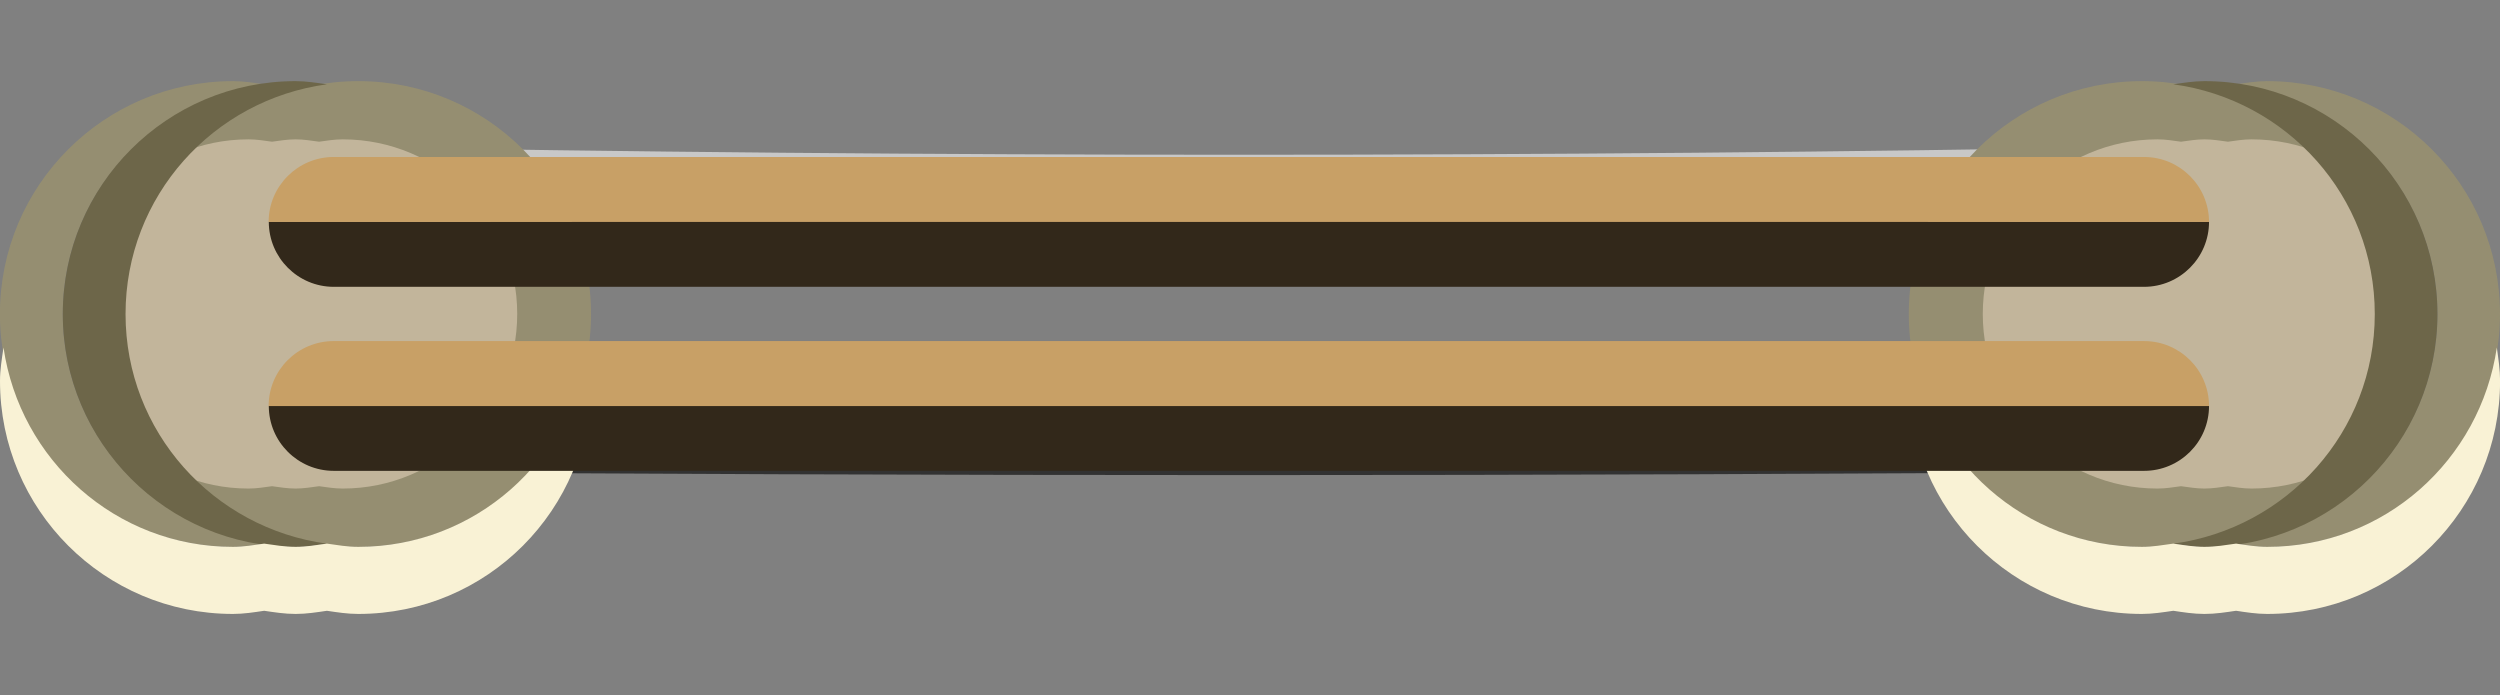 <?xml version="1.0" encoding="UTF-8" standalone="no"?>
<!-- Created with Inkscape (http://www.inkscape.org/) -->

<svg
   xmlns:dc="http://purl.org/dc/elements/1.1/"
   xmlns:cc="http://creativecommons.org/ns#"
   xmlns:rdf="http://www.w3.org/1999/02/22-rdf-syntax-ns#"
   xmlns:svg="http://www.w3.org/2000/svg"
   xmlns="http://www.w3.org/2000/svg"
   xmlns:sodipodi="http://sodipodi.sourceforge.net/DTD/sodipodi-0.dtd"
   xmlns:inkscape="http://www.inkscape.org/namespaces/inkscape"
   width="30.785"
   height="8.561"
   id="svg176787"
   version="1.1"
   inkscape:version="0.48.5 r10040"
   sodipodi:docname="SpineElement.svg">
  <rect width="100%" height="100%" fill="#808080" stroke="none"/>
  <defs
     id="defs176789" />
  <sodipodi:namedview
     id="base"
     pagecolor="#ffffff"
     bordercolor="#666666"
     borderopacity="1.0"
     inkscape:pageopacity="0.0"
     inkscape:pageshadow="2"
     inkscape:zoom="31.678384"
     inkscape:cx="12.535675"
     inkscape:cy="3.848448"
     inkscape:document-units="px"
     inkscape:current-layer="layer1"
     showgrid="false"
     fit-margin-top="1"
     fit-margin-left="0"
     fit-margin-right="0"
     fit-margin-bottom="1"
     inkscape:window-width="1920"
     inkscape:window-height="1178"
     inkscape:window-x="-8"
     inkscape:window-y="-8"
     inkscape:window-maximized="1" />
  <g
     inkscape:label="Layer 1"
     inkscape:groupmode="layer"
     id="layer1"
     transform="translate(-359.608,-528.082)">
    <g
       transform="translate(-222.143,-15.038)"
       id="g176738">
      <path
         style="fill:#323232;fill-opacity:1;fill-rule:nonzero;stroke:none"
         id="path6488-4"
         inkscape:connector-curvature="0"
         d="m 585.841,546.522 c 7.283,0.102 15.049,0.102 22.33,0 0.432,-0.006 0.781,-0.369 0.781,-0.811 -7.766,0.135 -16.128,0.135 -23.892,0 0,0.443 0.349,0.805 0.781,0.811" />
      <path
         style="fill:#c8c8c8;fill-opacity:1;fill-rule:nonzero;stroke:none"
         id="path6492-8"
         inkscape:connector-curvature="0"
         d="m 608.171,544.926 c -7.282,0.133 -15.049,0.133 -22.33,0 -0.432,-0.009 -0.781,0.343 -0.781,0.784 7.765,0.135 16.126,0.135 23.892,0 0,-0.44 -0.349,-0.792 -0.781,-0.784" />
      <path
         style="fill:#323232;fill-opacity:1;fill-rule:nonzero;stroke:none"
         id="path6496-6"
         inkscape:connector-curvature="0"
         d="m 585.841,548.929 c 7.283,0.055 15.049,0.055 22.33,0 0.432,-0.004 0.781,-0.365 0.781,-0.806 -7.766,0.08 -16.128,0.08 -23.892,0 0,0.441 0.349,0.802 0.781,0.806" />
      <path
         style="fill:#c8c8c8;fill-opacity:1;fill-rule:nonzero;stroke:none"
         id="path6500-4"
         inkscape:connector-curvature="0"
         d="m 608.171,547.333 c -7.282,0.086 -15.049,0.086 -22.33,0 -0.432,-0.004 -0.781,0.349 -0.781,0.791 7.765,0.08 16.126,0.08 23.892,0 0,-0.443 -0.349,-0.795 -0.781,-0.791" />
      <path
         style="fill:#958e71;fill-opacity:1;fill-rule:nonzero;stroke:none"
         id="path7052-4"
         inkscape:connector-curvature="0"
         d="m 589.029,546.987 c 0,1.583 -1.281,2.868 -2.866,2.868 -1.584,0 -2.865,-1.285 -2.865,-2.868 0,-1.584 1.281,-2.868 2.865,-2.868 1.585,0 2.866,1.284 2.866,2.868" />
      <path
         style="fill:#c2b59b;fill-opacity:1;fill-rule:nonzero;stroke:none"
         id="path7056-6"
         inkscape:connector-curvature="0"
         d="m 585.971,544.836 c -0.101,0 -0.196,0.016 -0.291,0.029 l 10e-4,0 c -0.098,-0.013 -0.191,-0.029 -0.289,-0.029 -0.101,0 -0.196,0.016 -0.292,0.029 l 10e-4,0 c -0.095,-0.013 -0.19,-0.029 -0.29,-0.029 -1.186,0 -2.149,0.963 -2.149,2.15 0,1.188 0.963,2.15 2.149,2.15 0.1,0 0.195,-0.016 0.29,-0.029 l -10e-4,0 c 0.096,0.013 0.191,0.029 0.292,0.029 0.098,0 0.191,-0.016 0.289,-0.029 l -10e-4,0 c 0.095,0.013 0.19,0.029 0.291,0.029 1.186,0 2.149,-0.963 2.149,-2.15 0,-1.188 -0.962,-2.15 -2.149,-2.15" />
      <path
         style="fill:#958e71;fill-opacity:1;fill-rule:nonzero;stroke:none"
         id="path7060-6"
         inkscape:connector-curvature="0"
         d="m 582.524,546.987 c 0,-1.452 1.081,-2.639 2.48,-2.829 -0.126,-0.018 -0.254,-0.039 -0.385,-0.039 -1.583,0 -2.869,1.284 -2.869,2.868 0,1.583 1.286,2.868 2.869,2.868 0.131,0 0.259,-0.022 0.385,-0.04 -1.399,-0.19 -2.48,-1.377 -2.48,-2.828" />
      <path
         style="fill:#6d6649;fill-opacity:1;fill-rule:nonzero;stroke:none"
         id="path7064-6"
         inkscape:connector-curvature="0"
         d="m 583.297,546.987 c 0,-1.452 1.081,-2.639 2.48,-2.829 -0.128,-0.018 -0.255,-0.039 -0.385,-0.039 -1.584,0 -2.868,1.284 -2.868,2.868 0,1.583 1.284,2.868 2.868,2.868 0.13,0 0.258,-0.022 0.385,-0.04 -1.399,-0.19 -2.48,-1.377 -2.48,-2.828" />
      <path
         style="fill:#f9f2d5;fill-opacity:1;fill-rule:nonzero;stroke:none"
         id="path7068-2"
         inkscape:connector-curvature="0"
         d="m 586.163,549.854 c -0.134,0 -0.26,-0.022 -0.387,-0.04 -0.126,0.018 -0.253,0.04 -0.384,0.04 -0.134,0 -0.26,-0.022 -0.389,-0.04 l 0.002,0 c -0.128,0.018 -0.254,0.04 -0.386,0.04 -1.441,0 -2.623,-1.069 -2.825,-2.455 -0.02,0.138 -0.043,0.273 -0.043,0.412 0,1.585 1.285,2.869 2.868,2.869 0.133,0 0.259,-0.02 0.386,-0.039 l -0.002,0 c 0.129,0.019 0.255,0.039 0.389,0.039 0.131,0 0.258,-0.02 0.386,-0.039 l -0.003,0 c 0.128,0.019 0.254,0.039 0.388,0.039 1.585,0 2.866,-1.284 2.866,-2.869 0,-0.14 -0.021,-0.275 -0.041,-0.412 -0.201,1.386 -1.384,2.455 -2.825,2.455" />
      <path
         style="fill:#958e71;fill-opacity:1;fill-rule:nonzero;stroke:none"
         id="path7532-4"
         inkscape:connector-curvature="0"
         d="m 605.256,546.987 c 0,1.583 1.285,2.868 2.87,2.868 1.583,0 2.868,-1.285 2.868,-2.868 0,-1.584 -1.285,-2.868 -2.868,-2.868 -1.585,0 -2.87,1.284 -2.87,2.868" />
      <path
         style="fill:#c2b59b;fill-opacity:1;fill-rule:nonzero;stroke:none"
         id="path7536-1"
         inkscape:connector-curvature="0"
         d="m 608.318,544.836 c 0.1,0 0.195,0.016 0.29,0.029 0.095,-0.013 0.191,-0.029 0.287,-0.029 0.101,0 0.196,0.016 0.291,0.029 0.095,-0.013 0.19,-0.029 0.29,-0.029 1.188,0 2.149,0.963 2.149,2.15 0,1.188 -0.961,2.15 -2.149,2.15 -0.1,0 -0.195,-0.016 -0.29,-0.029 -0.095,0.013 -0.19,0.029 -0.291,0.029 -0.096,0 -0.193,-0.016 -0.287,-0.029 -0.095,0.013 -0.19,0.029 -0.29,0.029 -1.186,0 -2.151,-0.963 -2.151,-2.15 0,-1.188 0.965,-2.15 2.151,-2.15" />
      <path
         style="fill:#958e71;fill-opacity:1;fill-rule:nonzero;stroke:none"
         id="path7540-2"
         inkscape:connector-curvature="0"
         d="m 611.765,546.987 c 0,-1.452 -1.081,-2.639 -2.48,-2.829 0.125,-0.018 0.253,-0.039 0.383,-0.039 1.585,0 2.868,1.284 2.868,2.868 0,1.583 -1.282,2.868 -2.868,2.868 -0.13,0 -0.258,-0.022 -0.383,-0.04 1.399,-0.19 2.48,-1.377 2.48,-2.828" />
      <path
         style="fill:#6d6649;fill-opacity:1;fill-rule:nonzero;stroke:none"
         id="path7544-2"
         inkscape:connector-curvature="0"
         d="m 610.994,546.987 c 0,-1.452 -1.083,-2.639 -2.481,-2.829 0.125,-0.018 0.253,-0.039 0.383,-0.039 1.586,0 2.87,1.284 2.87,2.868 0,1.583 -1.284,2.868 -2.87,2.868 -0.13,0 -0.258,-0.022 -0.383,-0.04 1.399,-0.19 2.481,-1.377 2.481,-2.828" />
      <path
         style="fill:#f9f2d5;fill-opacity:1;fill-rule:nonzero;stroke:none"
         id="path7548-9"
         inkscape:connector-curvature="0"
         d="m 608.126,549.854 c 0.131,0 0.259,-0.022 0.388,-0.04 l -0.001,0 c 0.125,0.018 0.253,0.04 0.383,0.04 0.136,0 0.261,-0.022 0.39,-0.04 0.125,0.018 0.253,0.04 0.383,0.04 1.444,0 2.625,-1.069 2.828,-2.455 0.019,0.138 0.04,0.273 0.04,0.412 0,1.585 -1.282,2.869 -2.868,2.869 -0.13,0 -0.258,-0.02 -0.383,-0.039 -0.129,0.019 -0.254,0.039 -0.39,0.039 -0.13,0 -0.258,-0.02 -0.383,-0.039 l 0.001,0 c -0.129,0.019 -0.256,0.039 -0.388,0.039 -1.585,0 -2.87,-1.284 -2.87,-2.869 0,-0.14 0.024,-0.275 0.043,-0.412 0.203,1.386 1.386,2.455 2.828,2.455" />
      <path
         style="fill:#32281a;fill-opacity:1;fill-rule:nonzero;stroke:none"
         id="path7968-7"
         inkscape:connector-curvature="0"
         d="m 585.86,546.652 22.293,0 c 0.441,0 0.8,-0.359 0.8,-0.8 l -23.892,0 c 0,0.441 0.359,0.8 0.8,0.8" />
      <path
         style="fill:#c8a066;fill-opacity:1;fill-rule:nonzero;stroke:none"
         id="path7972-6"
         inkscape:connector-curvature="0"
         d="m 608.153,545.053 -22.293,0 c -0.441,0 -0.801,0.359 -0.801,0.8 l 23.894,0 c 0,-0.441 -0.359,-0.8 -0.8,-0.8" />
      <path
         style="fill:#32281a;fill-opacity:1;fill-rule:nonzero;stroke:none"
         id="path7976-1"
         inkscape:connector-curvature="0"
         d="m 585.86,548.918 22.293,0 c 0.441,0 0.8,-0.357 0.8,-0.799 l -23.892,0 c 0,0.441 0.359,0.799 0.8,0.799" />
      <path
         style="fill:#c8a066;fill-opacity:1;fill-rule:nonzero;stroke:none"
         id="path7980-7"
         inkscape:connector-curvature="0"
         d="m 608.153,547.32 -22.293,0 c -0.441,0 -0.801,0.357 -0.801,0.8 l 23.894,0 c 0,-0.443 -0.359,-0.8 -0.8,-0.8" />
    </g>
  </g>
</svg>
